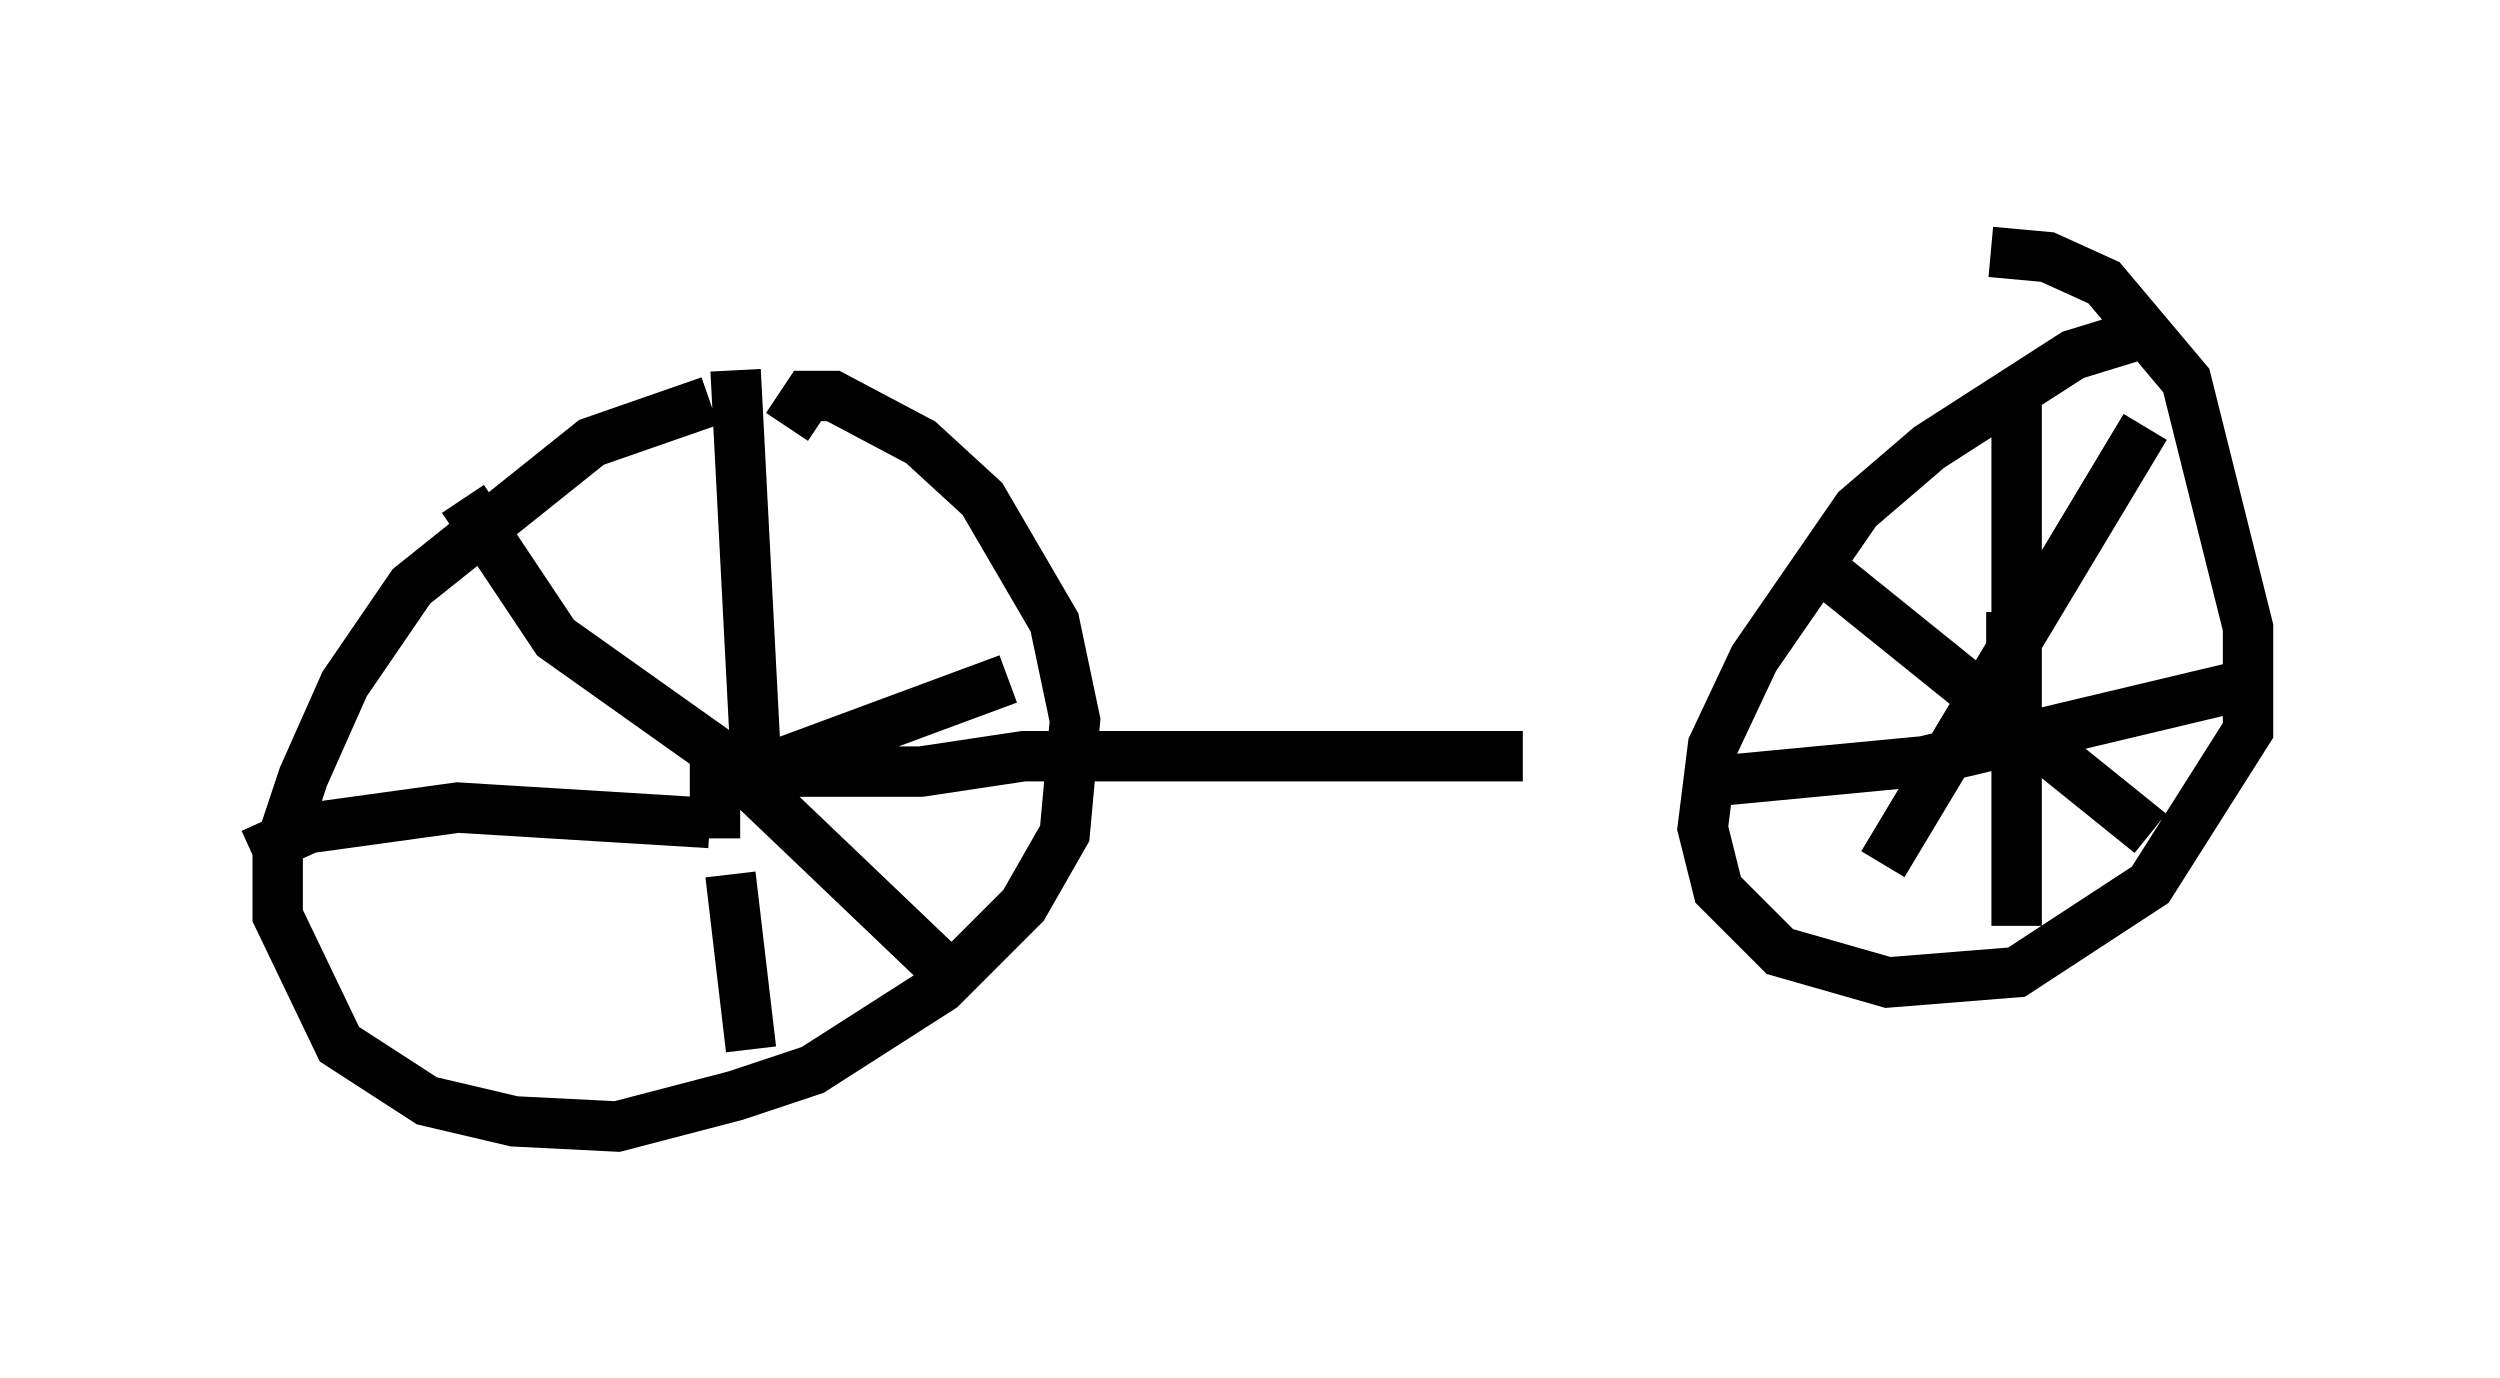 <?xml version="1.0" encoding="utf-8" ?>
<svg baseProfile="full" height="27.354" version="1.1" width="49.609" xmlns="http://www.w3.org/2000/svg" xmlns:ev="http://www.w3.org/2001/xml-events" xmlns:xlink="http://www.w3.org/1999/xlink"><defs /><rect fill="white" height="27.354" width="49.609" x="0" y="0" /><path d="M16.127, 7.756 m-2.042, 0.204 l-2.348, 0.817 -3.573, 2.858 l-1.327, 1.94 -0.817, 1.838 l-0.51, 1.531 0.0, 1.225 l1.225, 2.552 1.735, 1.123 l1.735, 0.408 2.042, 0.102 l2.348, -0.613 1.531, -0.51 l2.552, -1.633 1.633, -1.633 l0.817, -1.429 0.204, -2.246 l-0.408, -1.94 -1.429, -2.45 l-1.225, -1.123 -1.735, -0.919 l-0.51, 0.0 -0.408, 0.613 m26.848, -1.838 l-1.327, 0.408 -2.858, 1.838 l-1.429, 1.225 -2.042, 2.96 l-0.817, 1.735 -0.204, 1.633 l0.306, 1.225 1.225, 1.225 l2.144, 0.613 2.552, -0.204 l2.654, -1.735 1.94, -3.063 l0.0, -2.042 -1.225, -4.9 l-1.633, -1.94 -1.123, -0.51 l-1.123, -0.102 m-25.317, 9.8 l0.0, 1.838 m25.725, -4.492 l0.0, 2.654 m-25.419, 0.715 l5.513, -2.042 m-5.41, -6.125 l0.408, 7.861 m-0.51, 2.144 l0.408, 3.471 m-0.817, -4.492 l-5.002, -0.306 -2.96, 0.408 l-1.123, 0.51 m4.185, -7.044 l1.838, 2.756 3.165, 2.246 l4.492, 4.288 m21.336, -11.638 l0.0, 10.821 m-6.125, -2.858 l4.288, -0.408 6.431, -1.531 m-2.042, -5.104 l-5.206, 8.677 m-1.531, -6.125 l6.84, 5.513 m-27.869, -1.225 l3.471, 0.0 2.042, -0.306 l9.902, 0.0 " fill="none" stroke="black" stroke-width="1" /></svg>